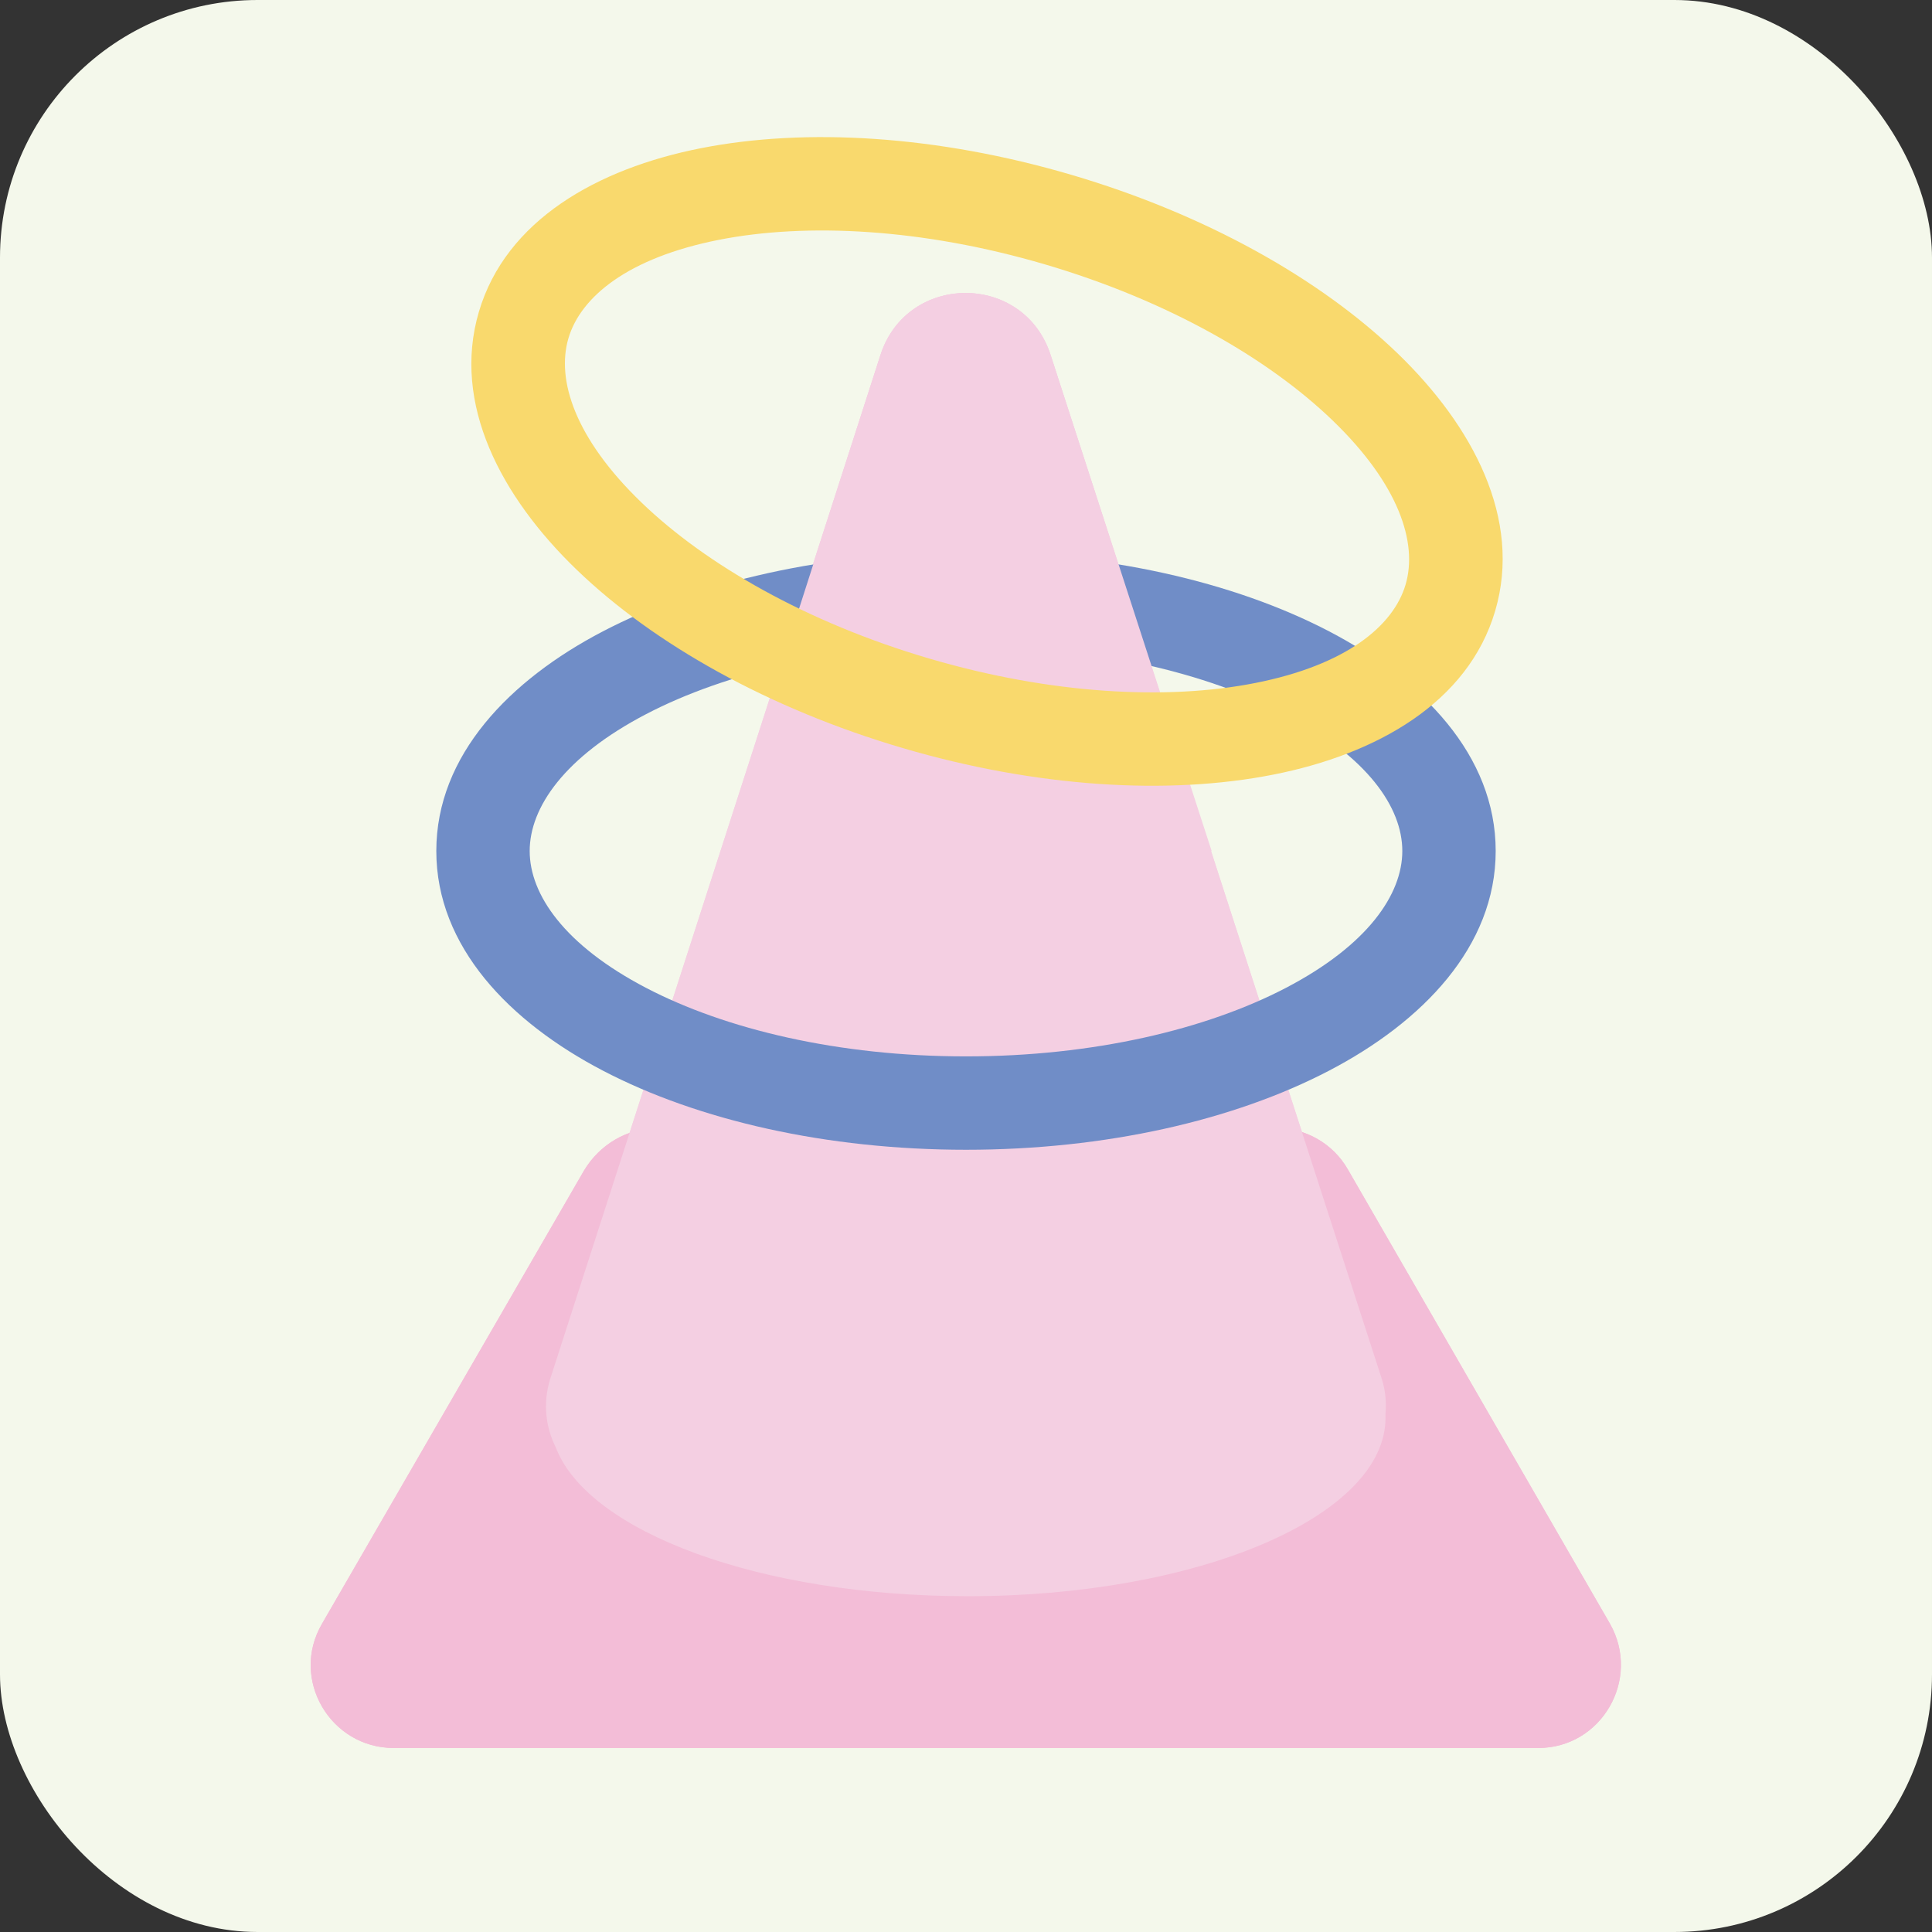 <svg width="120" height="120" viewBox="0 0 120 120" fill="none" xmlns="http://www.w3.org/2000/svg">
<rect x="0" y="0" width="120" height="120" fill="#333333" stroke="none"/>
<g clip-path="url(#clip0_34_3062)">
<path d="M120 0H0V120H120V0Z" fill="#F4F8EB"/>
<path d="M36.286 72.686L20 100.857C18 104.286 20.514 108.571 24.457 108.571H95.543C99.486 108.571 101.943 104.286 100 100.857L83.714 72.629C82.8 71.029 81.086 70.057 79.257 70.057H40.743C38.914 70.114 37.257 71.086 36.286 72.686Z" fill="#F3BDD7"/>
<path d="M86.057 87.771C86.114 87.086 86.057 86.4 85.829 85.657L65.257 22.057C63.6 16.914 56.343 16.914 54.686 22.057L34.171 85.657C33.714 87.143 33.886 88.629 34.514 89.886C36.514 95.143 47.2 99.143 60.114 99.143C74.457 99.143 86.057 94.171 86.057 88.057C86.057 88 86.057 87.886 86.057 87.771Z" fill="#F4CFE2"/>
<path d="M36.286 72.686L20 100.857C18 104.286 20.514 108.571 24.457 108.571H95.543C99.486 108.571 101.943 104.286 100 100.857L83.714 72.629C82.8 71.029 81.086 70.057 79.257 70.057H40.743C38.914 70.114 37.257 71.086 36.286 72.686Z" fill="#F3BDD7"/>
<path d="M86.057 87.771C86.114 87.086 86.057 86.4 85.829 85.657L65.257 22.057C63.6 16.914 56.343 16.914 54.686 22.057L34.171 85.657C33.714 87.143 33.886 88.629 34.514 89.886C36.514 95.143 47.2 99.143 60.114 99.143C74.457 99.143 86.057 94.171 86.057 88.057C86.057 88 86.057 87.886 86.057 87.771Z" fill="#F4CFE2"/>
<path fill-rule="evenodd" clip-rule="evenodd" d="M40.129 44.357C35.052 47.006 32.9 50.159 32.9 52.857C32.9 55.556 35.052 58.708 40.129 61.358C45.065 63.934 52.086 65.614 60 65.614C67.914 65.614 74.935 63.934 79.871 61.358C84.948 58.708 87.1 55.556 87.1 52.857C87.1 50.159 84.948 47.006 79.871 44.357C74.935 41.78 67.914 40.1 60 40.1C52.086 40.1 45.065 41.78 40.129 44.357ZM37.445 39.215C43.366 36.125 51.346 34.3 60 34.3C68.655 34.3 76.634 36.125 82.555 39.215C88.336 42.232 92.9 46.908 92.9 52.857C92.9 58.806 88.336 63.482 82.555 66.499C76.634 69.59 68.655 71.414 60 71.414C51.346 71.414 43.366 69.59 37.445 66.499C31.664 63.482 27.1 58.806 27.1 52.857C27.1 46.908 31.664 42.232 37.445 39.215Z" fill="#708DC7"/>
<path d="M65.257 22.057C63.6 16.914 56.343 16.914 54.685 22.057L44.8 52.857H75.257L65.257 22.057Z" fill="#F4CFE2"/>
<path fill-rule="evenodd" clip-rule="evenodd" d="M39.842 31.21C43.852 35.074 50.114 38.667 57.706 40.9C65.299 43.132 72.509 43.501 77.972 42.421C83.59 41.312 86.544 38.894 87.305 36.305C88.066 33.716 86.891 30.085 82.768 26.111C78.758 22.247 72.496 18.654 64.904 16.421C57.311 14.189 50.101 13.82 44.638 14.899C39.02 16.009 36.066 18.427 35.305 21.015C34.544 23.605 35.719 27.236 39.842 31.21ZM35.817 35.386C31.122 30.86 28.063 25.087 29.741 19.379C31.419 13.672 37.117 10.473 43.514 9.209C50.067 7.915 58.237 8.415 66.54 10.857C74.843 13.298 81.984 17.3 86.793 21.935C91.488 26.461 94.547 32.234 92.869 37.941C91.191 43.649 85.494 46.848 79.096 48.111C72.543 49.406 64.373 48.906 56.07 46.464C47.767 44.023 40.627 40.021 35.817 35.386Z" fill="#F9D96D"/>
</g>
<defs>
<clipPath id="clip0_34_3062">
<rect width="120" height="120" rx="16" fill="white"/>
</clipPath>
</defs>
</svg>
